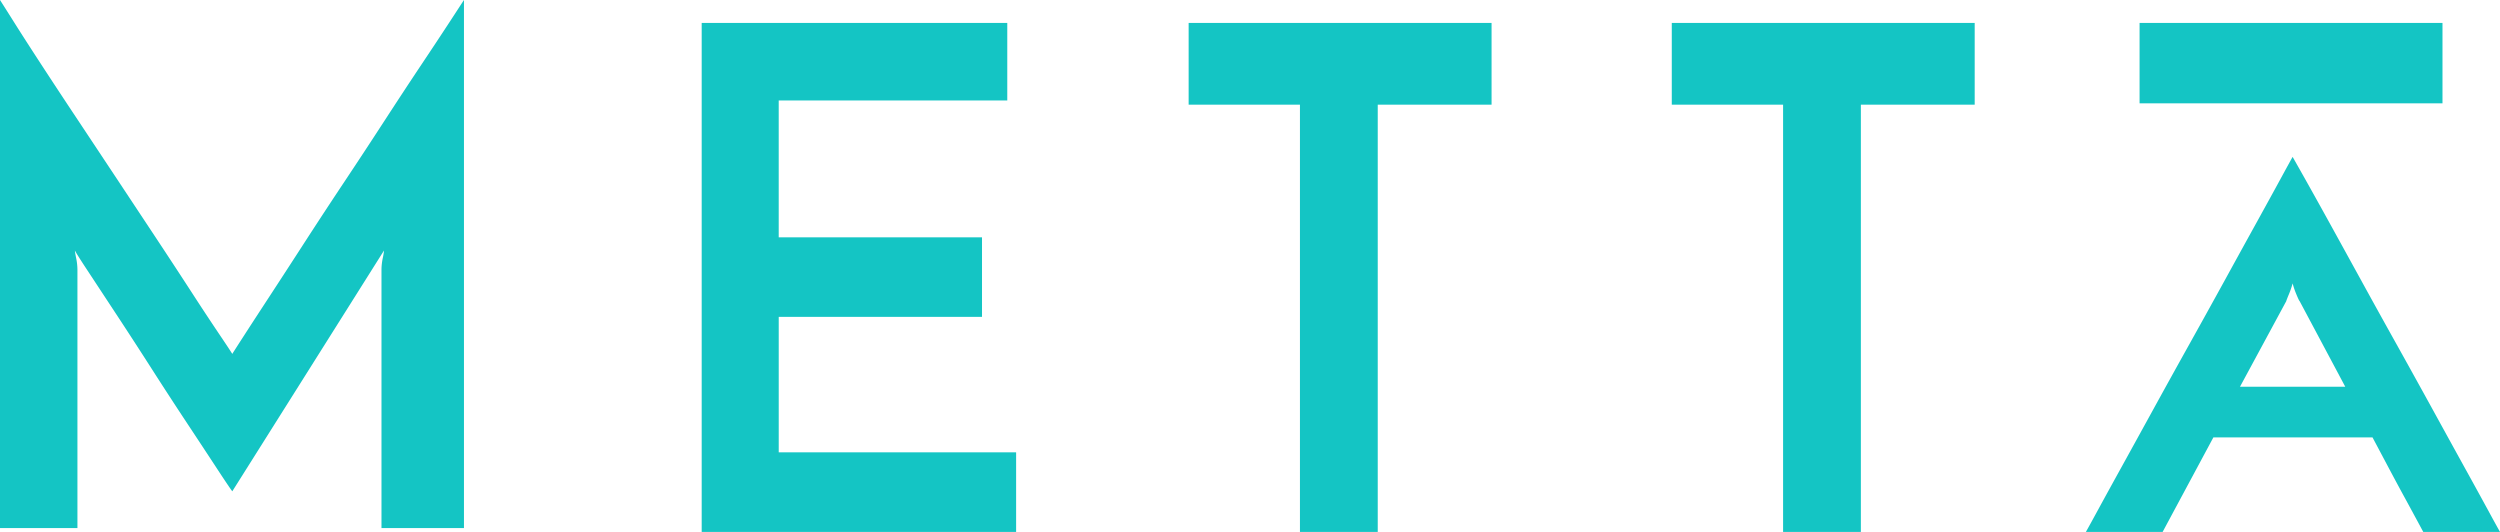 <svg width="188" height="40" fill="none" xmlns="http://www.w3.org/2000/svg"><path fill-rule="evenodd" clip-rule="evenodd" d="M0 0c.157.243.504.791 1.041 1.644.536.852 1.207 1.896 2.012 3.13a525.416 525.416 0 002.699 4.097l3.03 4.567 3.006 4.54a547.652 547.652 0 012.65 4.044 193.1 193.1 0 002.013 3.053c.551.817.89 1.33 1.017 1.538.063-.104.347-.547.852-1.33.505-.782 1.144-1.764 1.918-2.948a952.94 952.94 0 002.627-4.044 404.62 404.62 0 013.03-4.618 479.056 479.056 0 003.053-4.645c.995-1.531 1.91-2.923 2.746-4.175a385.738 385.738 0 002.107-3.184C34.369.801 34.73.243 34.89 0v39.712h-6.202V20.3c0-.279.031-.574.095-.887a4.42 4.42 0 00.094-.575L17.468 36.946c-.158-.208-.544-.782-1.16-1.722a936.042 936.042 0 00-2.2-3.34 315.872 315.872 0 01-2.7-4.149 394.954 394.954 0 00-2.674-4.12l-2.13-3.237c-.585-.887-.908-1.4-.971-1.54 0 .07.031.262.095.575a4.5 4.5 0 01.095.887v19.412H0V0zm52.767 40V1.727h22.98v5.828H58.559v10.29h15.288v5.985H58.56v10.185h17.852V40H52.767zm59.399-38.273V7.87h-8.56V40h-5.85V7.87h-8.37V1.727h22.78zm36.331 0V7.87h-8.56V40h-5.849V7.87h-8.37V1.727h22.779zm19.95 27.355h7.916l-3.432-6.439c-.033-.024-.113-.191-.24-.5a6.335 6.335 0 01-.286-.832 6.486 6.486 0 01-.286.832c-.128.309-.191.476-.191.5l-3.481 6.44zM182.229 40a521.401 521.401 0 00-1.382-2.554c-.351-.641-.732-1.35-1.146-2.128l-1.287-2.424h-11.969L162.629 40h-5.77c.126-.222.429-.771.906-1.647a597.29 597.29 0 011.789-3.257c.715-1.295 1.509-2.739 2.384-4.33a876.002 876.002 0 012.694-4.866 930.77 930.77 0 002.695-4.867c.874-1.592 1.668-3.035 2.384-4.33.715-1.296 1.312-2.38 1.789-3.257.477-.875.778-1.425.905-1.647.128.222.437.772.931 1.647.492.876 1.097 1.961 1.812 3.257a2805.53 2805.53 0 012.384 4.33 731.894 731.894 0 002.695 4.867c.921 1.653 1.819 3.275 2.694 4.866.874 1.591 1.669 3.035 2.384 4.33a597.29 597.29 0 011.789 3.257c.476.876.779 1.425.906 1.647h-5.771zM160.896 7.77V1.727h22.779V7.77h-22.779z" fill="#14C5C4"/></svg>